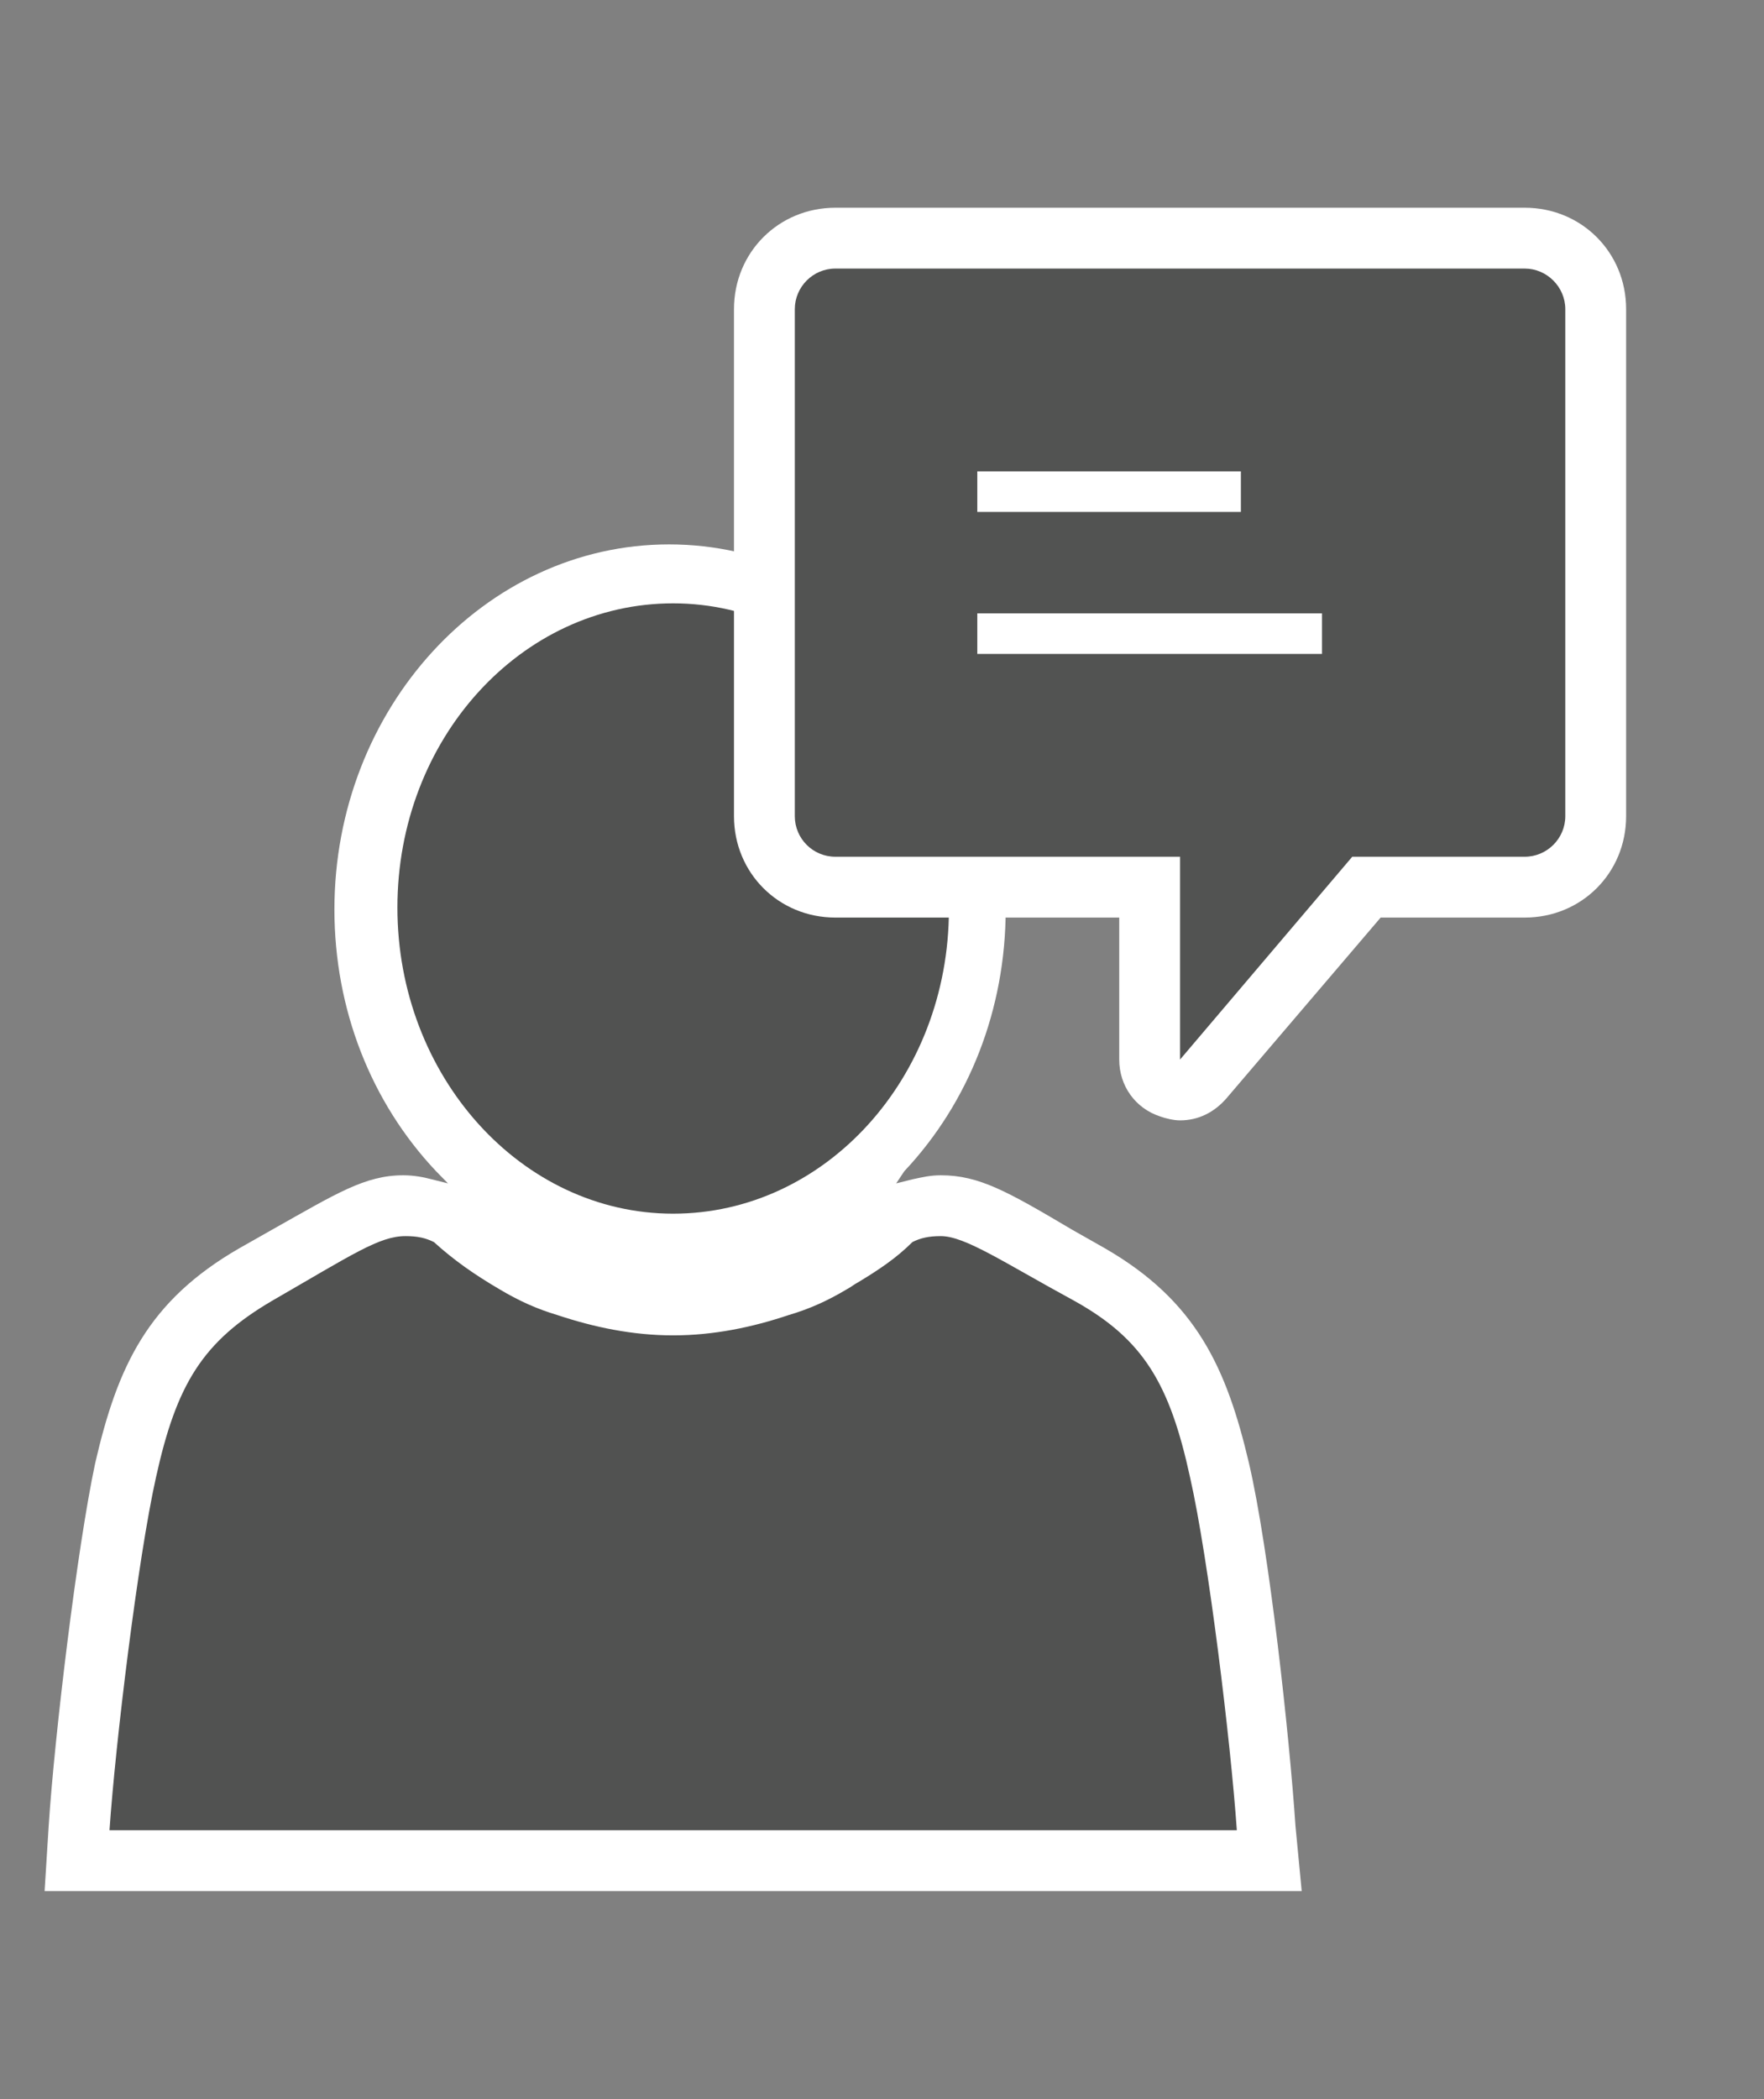 <svg xmlns="http://www.w3.org/2000/svg" xmlns:v="http://schemas.microsoft.com/visio/2003/SVGExtensions/" width="87" height="103.5" viewBox="0 0 65.25 77.625" color-interpolation-filters="sRGB" fill="none" fill-rule="evenodd" font-size="12" overflow="visible" stroke-linecap="square" stroke-miterlimit="3">
  <rect x="0" y="0" width="65.25" height="77.625" fill="#808080" stroke="none"/>
  <v:documentProperties v:langID="4108" v:metric="true" v:viewMarkup="false"/>
  <style>
    .st1,.st2{fill:#fff;stroke:none;stroke-linecap:butt;stroke-width:.75}.st2{fill:#515251}
  </style>
  <g v:mID="0" v:index="1" v:groupContext="foregroundPage">
    <v:pageProperties v:drawingScale=".039" v:pageScale=".039" v:drawingUnits="24" v:shadowOffsetX="8.504" v:shadowOffsetY="-8.504"/>
    <v:layer v:name="symbols" v:index="0"/>
    <g id="group38-1" transform="translate(1.65 -7.688)" v:mID="38" v:groupContext="group" v:layerMember="0">
      <g id="group39-2" v:mID="39" v:groupContext="group" v:layerMember="0">
        <g id="group40-3" v:mID="40" v:groupContext="group" v:layerMember="0">
          <g id="shape41-4" v:mID="41" v:groupContext="shape" v:layerMember="0">
            <path d="M0 77.62l.15-2.4C.37 71.85 1.2 64.95 1.87 61.8c.83-3.6 1.95-6 5.33-7.95l1.2-.68c2.4-1.35 3.45-2.02 4.87-2.02.38 0 .76.07 1.05.15l.6.15-.44-.45c-2.41-2.55-3.76-6-3.76-9.68 0-7.42 5.55-13.5 12.38-13.5 6.82 0 12.45 6.08 12.45 13.5 0 3.68-1.35 7.13-3.75 9.68l-.3.45.6-.15c.37-.08.67-.15 1.05-.15 1.42 0 2.47.6 4.87 2.02l1.2.68c3.38 1.95 4.5 4.42 5.33 7.95.75 3.22 1.5 10.12 1.72 13.42l.23 2.4H0z" class="st1"/>
          </g>
          <g id="shape42-6" v:mID="42" v:groupContext="shape" v:layerMember="0" transform="translate(2.4 -2.25)">
            <path d="M39.97 64.57c-.75-3.45-1.72-5.1-4.27-6.52-2.63-1.43-4.05-2.4-4.95-2.4-.45 0-.75.07-1.05.22-.6.6-1.28 1.05-2.03 1.5-.15.08-.22.15-.37.23-.75.45-1.43.75-2.18.97-1.34.45-2.77.75-4.27.75-1.5 0-2.93-.3-4.28-.75-.74-.22-1.42-.52-2.17-.97-.9-.53-1.65-1.05-2.4-1.73-.3-.15-.6-.22-1.05-.22-.97 0-1.95.67-4.95 2.4-2.55 1.5-3.52 3.07-4.28 6.52-.67 3-1.5 9.83-1.72 13.05h41.7c-.23-3.3-1.05-10.05-1.73-13.05z" class="st2"/>
          </g>
          <g id="shape43-8" v:mID="43" v:groupContext="shape" v:layerMember="0" transform="translate(13.05 -25.05)">
            <path d="M10.2 77.62C4.57 77.62 0 72.52 0 66.3c0-6.23 4.57-11.25 10.2-11.25 5.62 0 10.2 5.1 10.2 11.32 0 6.23-4.58 11.25-10.2 11.25z" class="st2"/>
          </g>
        </g>
        <g id="group44-10" transform="translate(25.5 -28.5)" v:mID="44" v:groupContext="group" v:layerMember="0">
          <g id="shape45-11" v:mID="45" v:groupContext="shape" v:layerMember="0">
            <path d="M29.25 43.87H3.75c-2.1 0-3.75 1.65-3.75 3.75v18.75c0 2.1 1.65 3.75 3.75 3.75h10.5v5.25c0 .98.6 1.8 1.5 2.1.22.08.52.15.75.15.68 0 1.27-.3 1.72-.82l5.7-6.68h5.33c2.1 0 3.75-1.65 3.75-3.75V47.62c0-2.1-1.65-3.75-3.75-3.75z" class="st1"/>
          </g>
          <g id="shape46-13" v:mID="46" v:groupContext="shape" v:layerMember="0" transform="translate(2.25 -2.25)">
            <path d="M27 48.37H1.5c-.83 0-1.5.68-1.5 1.5v18.75c0 .83.67 1.5 1.5 1.5h12.75v7.5l6.37-7.5H27c.82 0 1.5-.67 1.5-1.5V49.87c0-.82-.68-1.5-1.5-1.5zm-20.25 7.5h9.75v1.5H6.75v-1.5zm12.75 6.75H6.75v-1.5H19.5v1.5z" fill="#525352" stroke-linecap="butt" stroke-width=".75"/>
          </g>
        </g>
      </g>
    </g>
  </g>
</svg>
